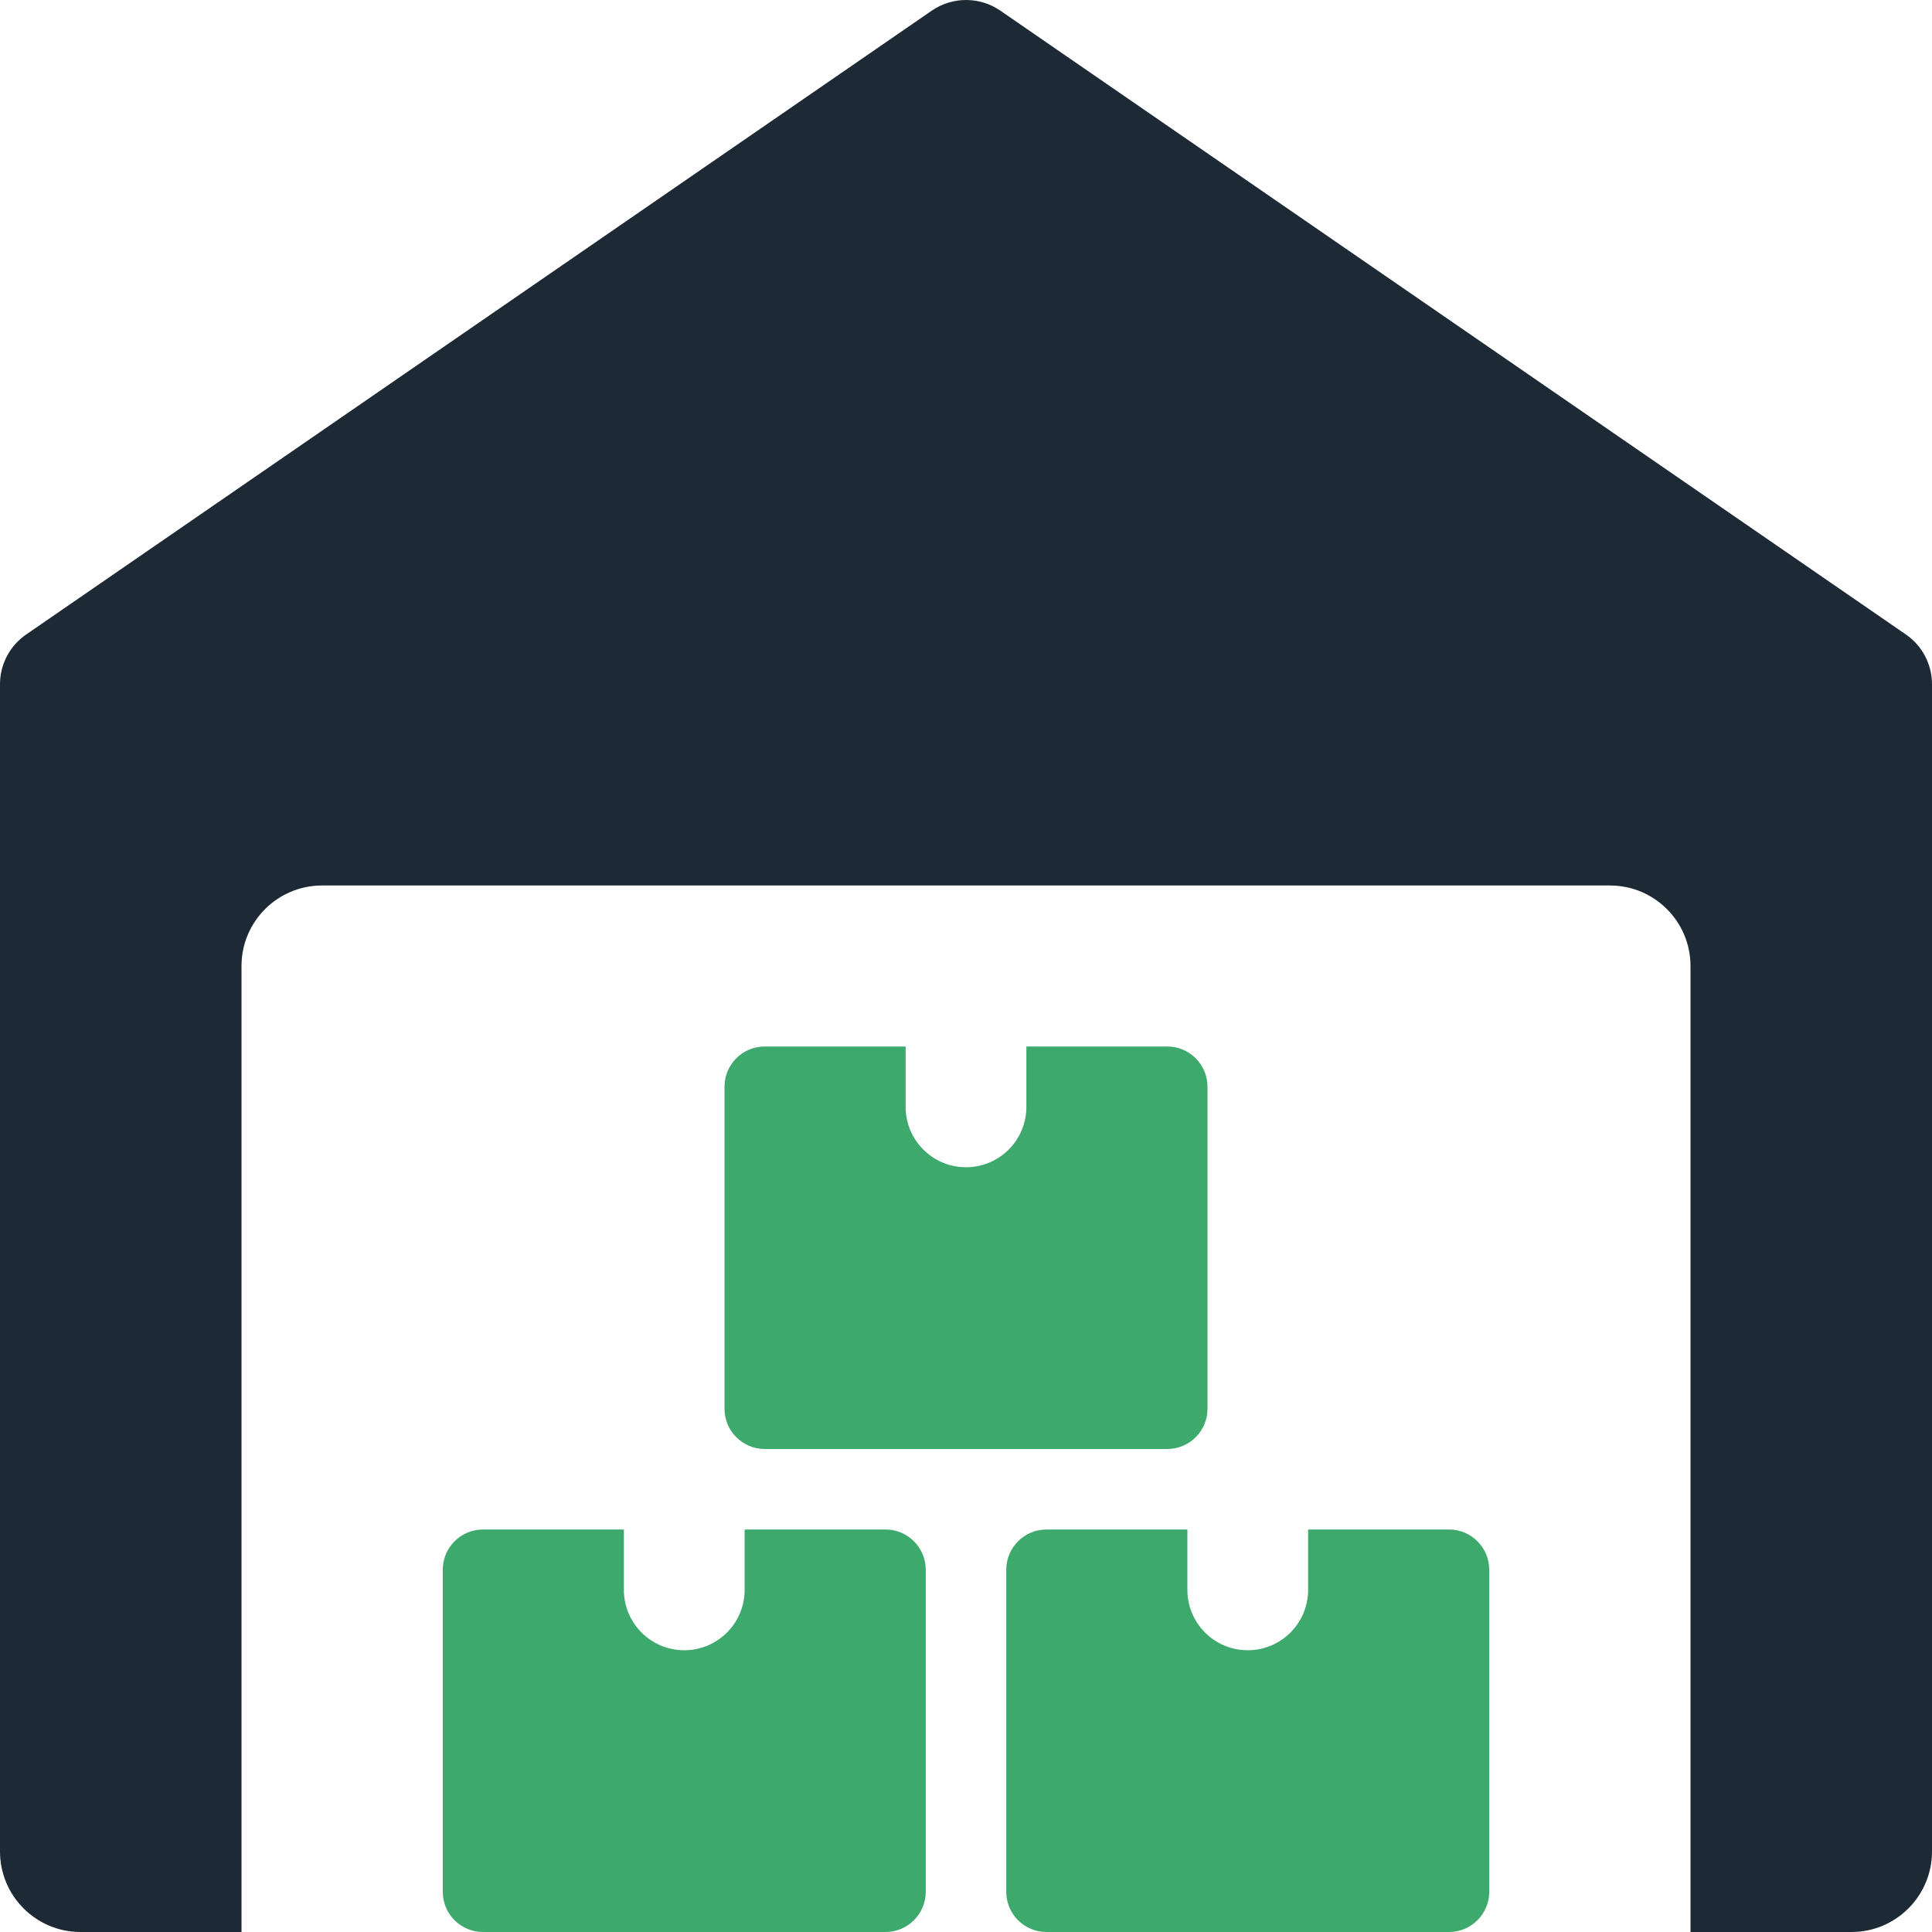 <svg width="24" height="24" viewBox="0 0 24 24" fill="none" xmlns="http://www.w3.org/2000/svg">
<g clip-path="url(#clip0_188_13)">
<path d="M23.676 7.882L12.426 0.132C12.17 -0.044 11.832 -0.044 11.575 0.132L0.325 7.882C0.121 8.022 0 8.253 0 8.5V23C0 23.552 0.448 24 1 24H3V12C3 11.448 3.448 11 4 11H20C20.552 11 21 11.448 21 12V24H23C23.552 24 24 23.552 24 23V8.5C24 8.253 23.879 8.022 23.676 7.882Z" fill="#1D2935"/>
<path d="M9.25 19V19.75C9.25 20.164 8.914 20.5 8.5 20.5C8.086 20.5 7.75 20.164 7.75 19.75V19H6C5.724 19 5.5 19.224 5.5 19.5V23.5C5.5 23.776 5.724 24 6 24H11C11.276 24 11.5 23.776 11.5 23.5V19.5C11.5 19.224 11.276 19 11 19H9.25Z" fill="#3DA96C"/>
<path d="M16.25 19V19.75C16.25 20.164 15.914 20.5 15.5 20.5C15.086 20.5 14.75 20.164 14.75 19.75V19H13C12.724 19 12.5 19.224 12.5 19.5V23.5C12.5 23.776 12.724 24 13 24H18C18.276 24 18.5 23.776 18.5 23.5V19.5C18.5 19.224 18.276 19 18 19H16.25Z" fill="#3DA96C"/>
<path d="M12.75 13V13.75C12.75 14.164 12.414 14.5 12 14.5C11.586 14.5 11.25 14.164 11.25 13.75V13H9.5C9.224 13 9 13.224 9 13.5V17.5C9 17.776 9.224 18 9.5 18H14.5C14.776 18 15 17.776 15 17.5V13.5C15 13.224 14.776 13 14.5 13H12.75Z" fill="#3DA96C"/>
</g>
<defs>
<clipPath id="clip0_188_13">
<rect width="24" height="24" fill="white"/>
</clipPath>
</defs>
</svg>
